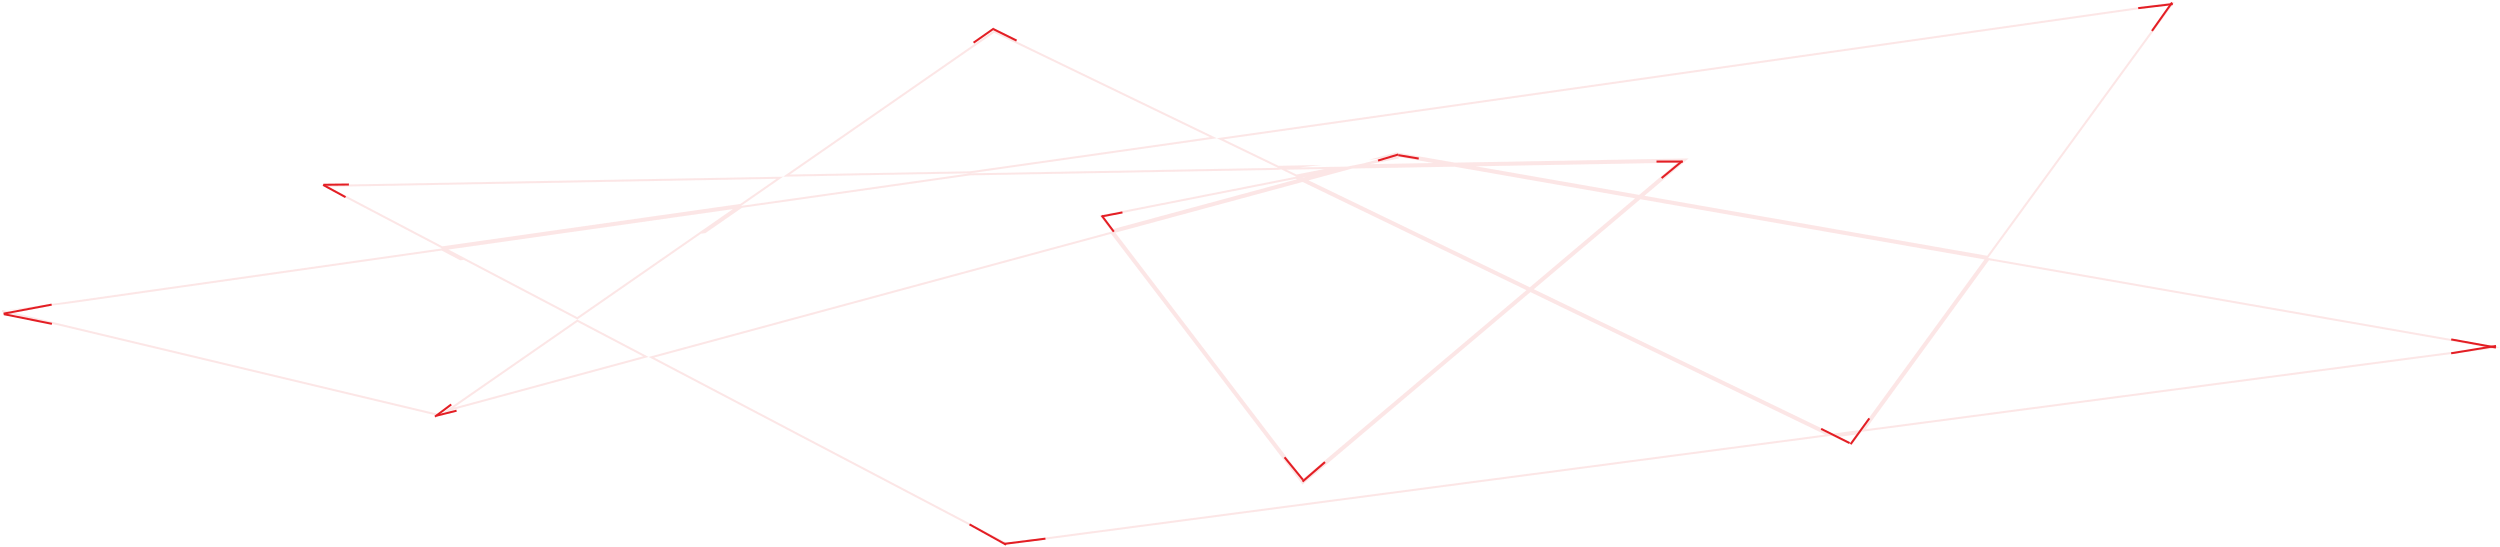 <svg viewBox="0 0 1230 269" width="1230" height="269" xmlns="http://www.w3.org/2000/svg">
  <defs>
    <clipPath id="lines">
      <path d="M1 152.998l1069-152-159 218-422-204-271 188 469-127 543 95-735 97-337-177 670-12-187 158-100-131 147-29" fill="#fff"/>
    </clipPath>
  </defs>
  <path d="M1 152.998v0l1069-152v0l-159 218v0l-422-204v0l-271 188v0l469-127v0l543 95v0l-735 97v0l-337-177v0l670-12v0l-187 158v0l-100-131v0l147-29v0" fill="none" stroke="#e31e24" stroke-miterlimit="20" stroke-width="2" clip-path="url(#lines)" opacity=".11"/>
  <path d="M688.058 75.833l-.142 1.001 10.026 1.676.141-1.003z" fill="#e31e24"/>
  <path d="M687.856 75.519l.288.958-10 2.999-.288-.957zM495.243 267.562l-.486.873-18-10 .486-.874z" fill="#e31e24"/>
  <path d="M514.297 264.523l.125.992-20.43 2.574-.125-.992zM641.387 235.682l-.774.633-9-11 .774-.634zM640.502 236.542l.668.781 11.06-9.581-.668-.782zM158.76 91.438l.48-.878 11 6-.48.877z" fill="#e31e24"/>
  <path d="M159.13 91.405l-.01-1 12.53-.127.01 1zM910.224 217.551l-.448.895-14-7.001.448-.894zM910.909 218.81l-.81-.587 9.196-12.667.81.587zM215.044 204.949l-.24-.97 9.705-2.41.24.97z" fill="#e31e24"/>
  <path d="M214.3 205.4l-.6-.802 8-6 .6.8zM499.932 20.43l.47-.917-11.334-5.6-.47.916z" fill="#e31e24"/>
  <path d="M479.287 21.408l-.574-.819 10-7 .574.819zM1068.942 1.502l.116.993-17 2-.117-.993z" fill="#e31e24"/>
  <path d="M1068.253.952l.816.58-9.892 13.968-.816-.579zM1228.09 170.506l-.18.983-22-3.999.18-.984z" fill="#e31e24"/>
  <path d="M1227.951 169.691l.162.987-22.064 3.628-.163-.988zM828 78.999v1h-13v-1z" fill="#e31e24"/>
  <path d="M827.23 78.942l.637.77-10.029 8.273-.636-.771zM541.6 106.298l.8-.6 6 8-.8.6z" fill="#e31e24"/>
  <path d="M542.522 106.883l-.188-.98 9.82-1.887.189.981z" fill="#e31e24"/>
  <path d="M.884 153.484l.232-.972 214 51-.232.973z" fill="#e31e24" opacity=".11"/>
  <path d="M1.83 154.81l-.185-.984 23.67-4.441.185.983z" fill="#e31e24"/>
  <path d="M1.822 155.07l.197-.98 23.612 4.743-.197.98z" fill="#e31e24"/>
</svg>